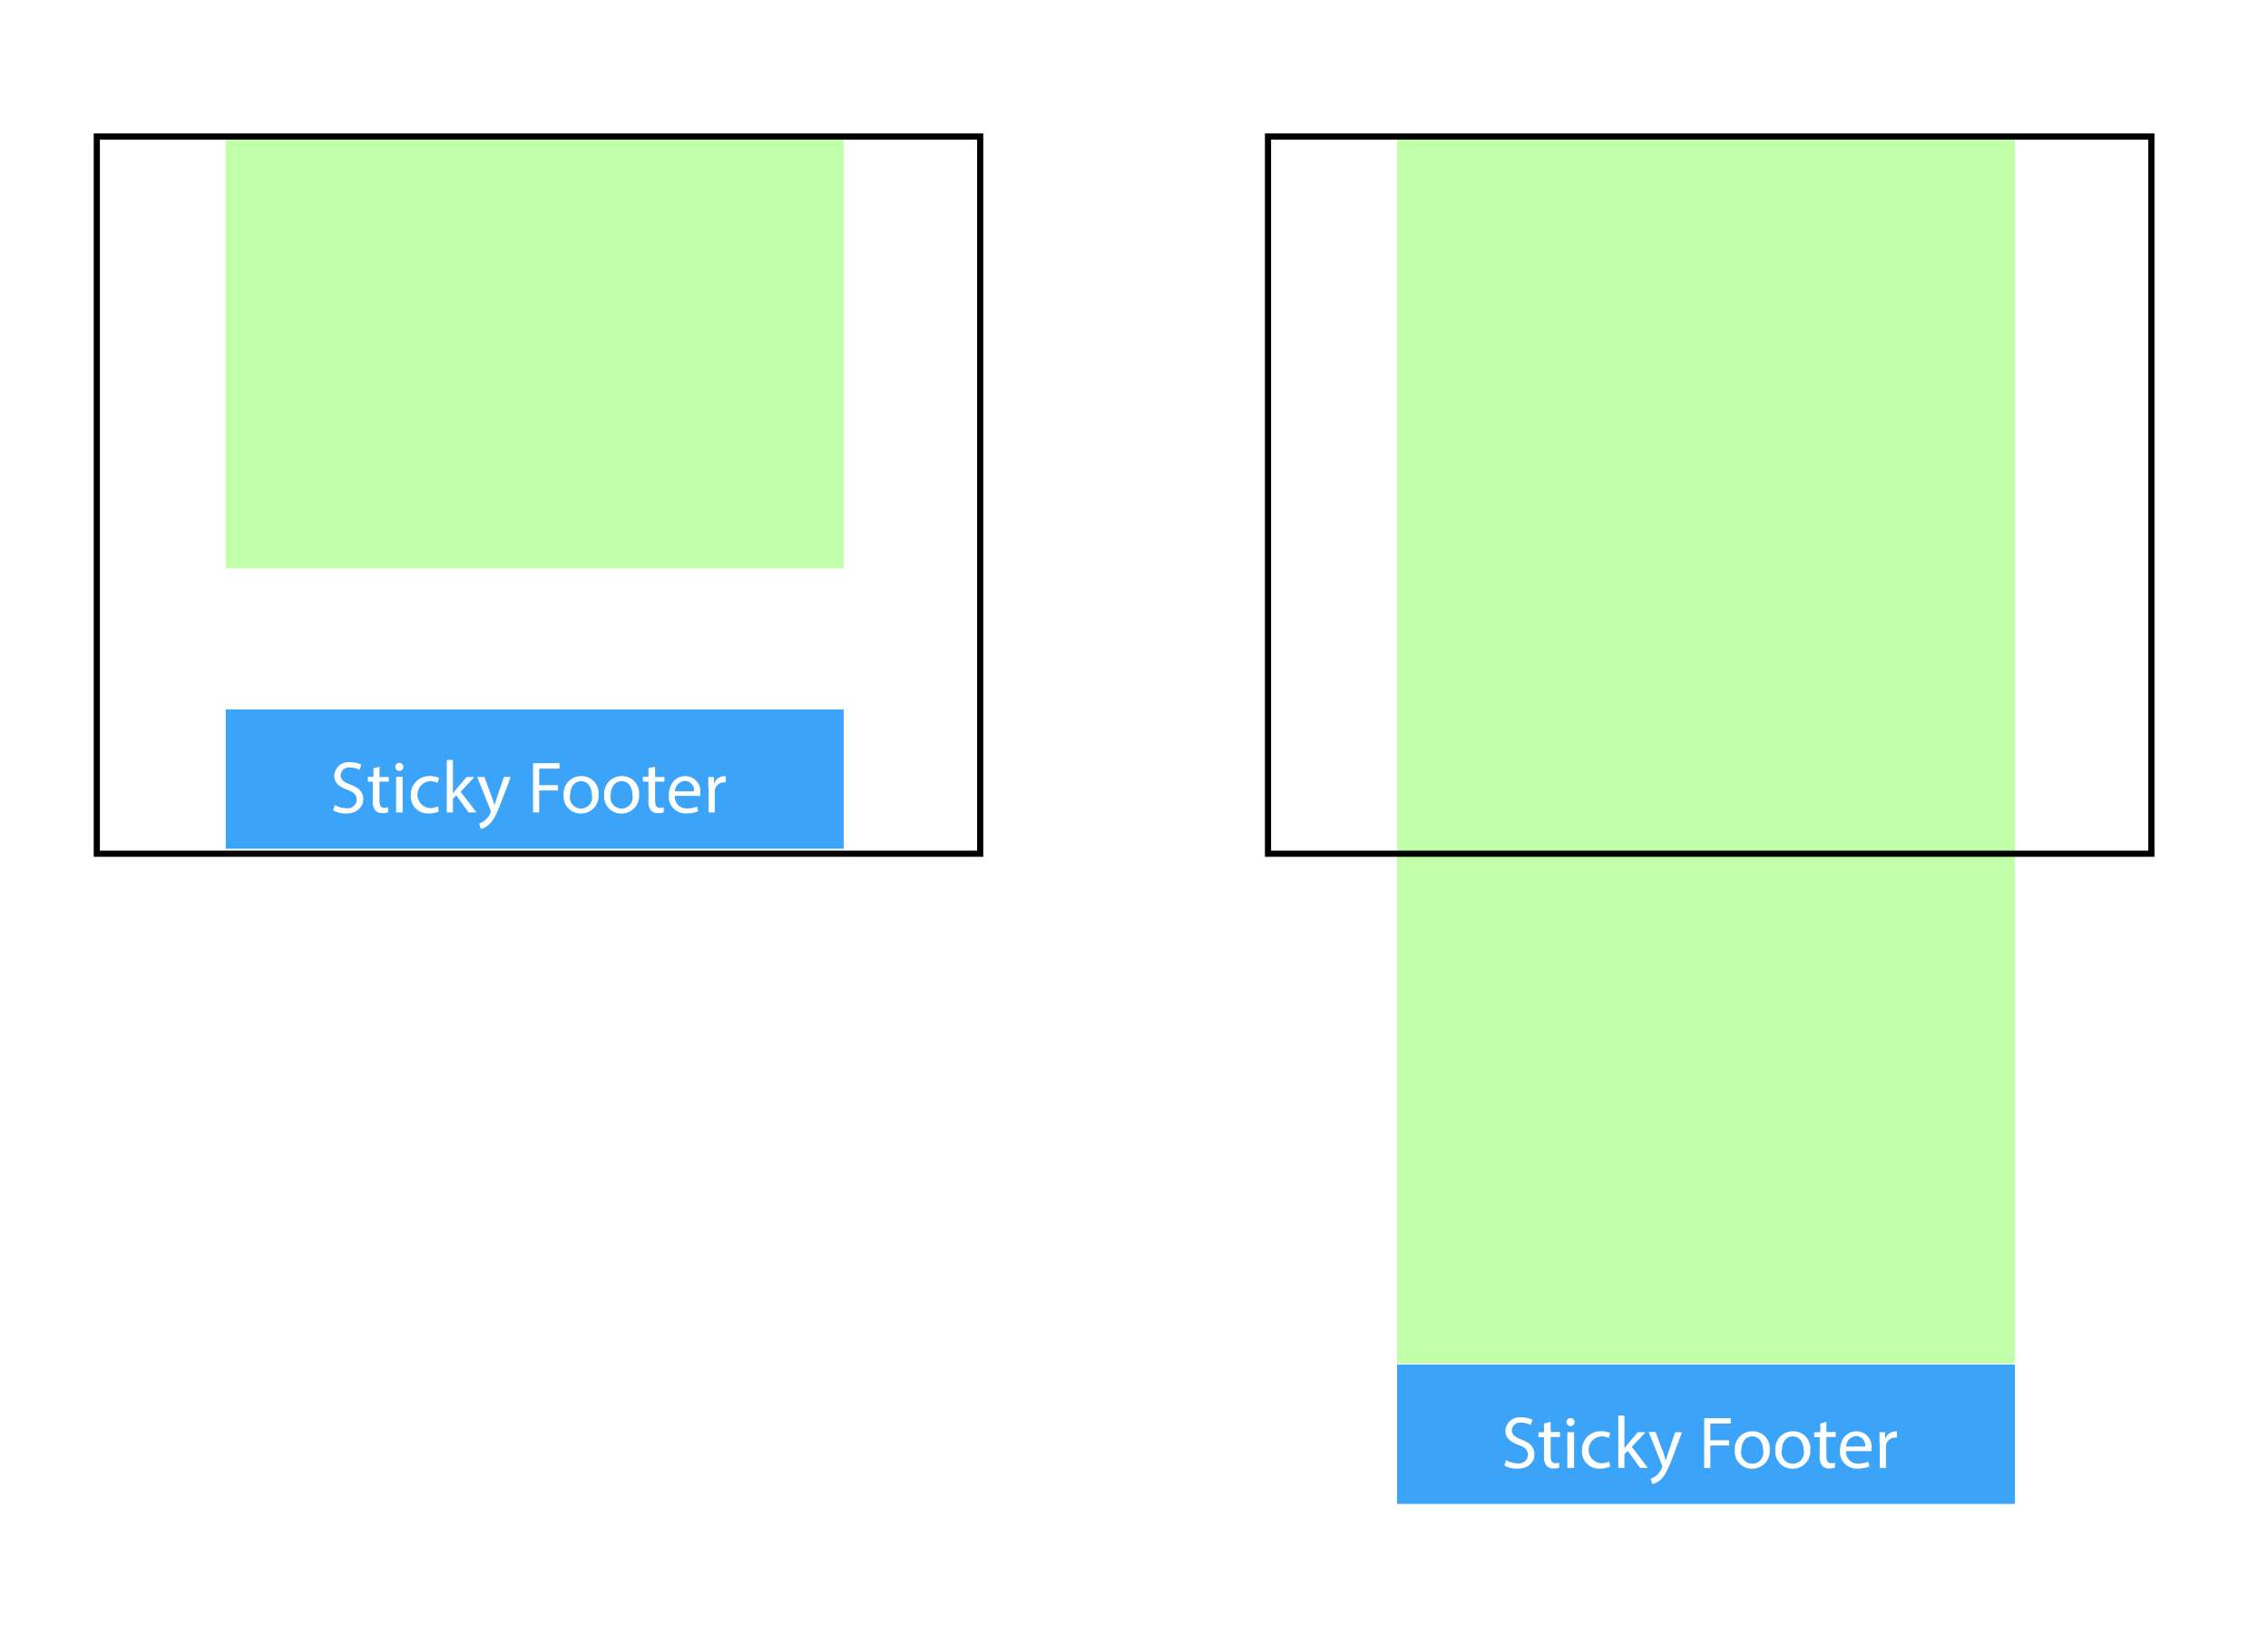 <svg id="fa063032-1f31-4ce9-b1e7-1782bfa5ad9a" data-name="Layer 1" xmlns="http://www.w3.org/2000/svg" viewBox="0 0 368.55 267.34"><title>sticky-footer</title><rect width="368.55" height="267.34" fill="#fff"/><rect x="36.69" y="115.26" width="100.4" height="22.64" fill="#3ba3f8"/><path d="M55.62,130.78a3.7,3.7,0,0,0,1.87.53,1.45,1.45,0,0,0,1.69-1.38c0-.76-0.43-1.19-1.52-1.61-1.32-.47-2.14-1.15-2.14-2.29a2.33,2.33,0,0,1,2.61-2.19,3.68,3.68,0,0,1,1.79.4l-0.29.85a3.22,3.22,0,0,0-1.54-.38,1.31,1.31,0,0,0-1.52,1.21c0,0.76.49,1.13,1.61,1.56,1.37,0.53,2.06,1.19,2.06,2.37s-0.92,2.33-2.83,2.33a4.17,4.17,0,0,1-2.06-.52Z" transform="translate(-1.21)" fill="#fff"/><path d="M62.88,124.58v1.67h1.51V127H62.88v3.13c0,0.72.2,1.13,0.79,1.13a2.37,2.37,0,0,0,.61-0.07l0,0.79a2.58,2.58,0,0,1-.94.14,1.46,1.46,0,0,1-1.14-.44,2.15,2.15,0,0,1-.41-1.51V127H61v-0.8h0.9v-1.39Z" transform="translate(-1.21)" fill="#fff"/><path d="M66.76,124.61a0.65,0.65,0,0,1-1.31,0,0.64,0.64,0,0,1,.66-0.66A0.63,0.63,0,0,1,66.76,124.61ZM65.58,132v-5.8h1.06V132H65.58Z" transform="translate(-1.21)" fill="#fff"/><path d="M72.53,131.83a3.88,3.88,0,0,1-1.67.34,2.76,2.76,0,0,1-2.89-3,3,3,0,0,1,3.12-3.08,3.52,3.52,0,0,1,1.46.3l-0.24.82a2.45,2.45,0,0,0-1.22-.28,2.19,2.19,0,0,0,0,4.37,3,3,0,0,0,1.3-.29Z" transform="translate(-1.21)" fill="#fff"/><path d="M74.81,128.91h0c0.14-.2.35-0.46,0.52-0.66l1.7-2h1.27l-2.24,2.39L78.64,132H77.35l-2-2.78-0.54.6V132h-1v-8.52h1v5.37Z" transform="translate(-1.21)" fill="#fff"/><path d="M79.93,126.24l1.27,3.43c0.13,0.38.28,0.84,0.37,1.19h0c0.11-.35.23-0.79,0.37-1.21l1.15-3.41h1.12l-1.58,4.14c-0.76,2-1.27,3-2,3.63a2.85,2.85,0,0,1-1.29.68l-0.26-.89A2.79,2.79,0,0,0,80,133.3a3.19,3.19,0,0,0,.89-1.18,0.76,0.76,0,0,0,.08-0.25,0.92,0.92,0,0,0-.07-0.28l-2.15-5.35h1.15Z" transform="translate(-1.21)" fill="#fff"/><path d="M87.78,124h4.35v0.88H88.83v2.69h3.06v0.86H88.83V132h-1V124Z" transform="translate(-1.21)" fill="#fff"/><path d="M98.47,129.1a2.84,2.84,0,0,1-2.89,3.08,2.76,2.76,0,0,1-2.78-3,2.83,2.83,0,0,1,2.88-3.08A2.75,2.75,0,0,1,98.47,129.1Zm-4.61.06a1.81,1.81,0,1,0,3.53,0c0-1-.49-2.23-1.74-2.23S93.87,128.06,93.87,129.16Z" transform="translate(-1.21)" fill="#fff"/><path d="M105.06,129.1a2.84,2.84,0,0,1-2.89,3.08,2.76,2.76,0,0,1-2.78-3,2.83,2.83,0,0,1,2.88-3.08A2.75,2.75,0,0,1,105.06,129.1Zm-4.61.06a1.81,1.81,0,1,0,3.53,0c0-1-.49-2.23-1.74-2.23S100.45,128.06,100.45,129.16Z" transform="translate(-1.21)" fill="#fff"/><path d="M107.67,124.58v1.67h1.51V127h-1.51v3.13c0,0.72.2,1.13,0.79,1.13a2.36,2.36,0,0,0,.61-0.07l0,0.79a2.58,2.58,0,0,1-.94.14,1.46,1.46,0,0,1-1.14-.44,2.15,2.15,0,0,1-.41-1.51V127h-0.9v-0.8h0.9v-1.39Z" transform="translate(-1.21)" fill="#fff"/><path d="M110.88,129.34a1.86,1.86,0,0,0,2,2,3.81,3.81,0,0,0,1.61-.3l0.18,0.76a4.7,4.7,0,0,1-1.93.36,2.7,2.7,0,0,1-2.85-2.93c0-1.75,1-3.13,2.72-3.13a2.46,2.46,0,0,1,2.4,2.73,4,4,0,0,1,0,.49h-4.08Zm3.09-.76a1.5,1.5,0,0,0-1.46-1.71,1.75,1.75,0,0,0-1.62,1.71H114Z" transform="translate(-1.21)" fill="#fff"/><path d="M116.31,128.06c0-.68,0-1.27,0-1.81h0.92l0,1.14h0a1.74,1.74,0,0,1,1.61-1.27,1.14,1.14,0,0,1,.3,0v1a1.59,1.59,0,0,0-.36,0,1.48,1.48,0,0,0-1.42,1.36,3,3,0,0,0,0,.49V132h-1v-4Z" transform="translate(-1.21)" fill="#fff"/><rect x="36.69" y="22.18" width="100.4" height="70.16" fill="#c2ffa9"/><rect x="15.73" y="22.18" width="143.55" height="116.53" fill="none" stroke="#000" stroke-miterlimit="10"/><rect x="227.02" y="221.71" width="100.4" height="22.64" fill="#3ba3f8"/><path d="M245.94,237.23a3.7,3.7,0,0,0,1.87.53,1.45,1.45,0,0,0,1.69-1.38c0-.76-0.43-1.19-1.52-1.61-1.32-.47-2.14-1.15-2.14-2.29a2.33,2.33,0,0,1,2.61-2.2,3.68,3.68,0,0,1,1.79.4l-0.29.85a3.22,3.22,0,0,0-1.54-.38,1.31,1.31,0,0,0-1.52,1.21c0,0.75.49,1.13,1.61,1.56,1.37,0.53,2.06,1.19,2.06,2.38s-0.92,2.33-2.83,2.33a4.17,4.17,0,0,1-2.06-.52Z" transform="translate(-1.21)" fill="#fff"/><path d="M253.2,231v1.67h1.51v0.8H253.2v3.13c0,0.72.2,1.13,0.79,1.13a2.39,2.39,0,0,0,.61-0.07l0,0.79a2.58,2.58,0,0,1-.94.14,1.46,1.46,0,0,1-1.14-.44,2.15,2.15,0,0,1-.41-1.51V233.5h-0.9v-0.8h0.9V231.3Z" transform="translate(-1.21)" fill="#fff"/><path d="M257.08,231.06a0.65,0.65,0,0,1-1.31,0,0.64,0.64,0,0,1,.66-0.66A0.63,0.63,0,0,1,257.08,231.06Zm-1.18,7.44v-5.8H257v5.8H255.9Z" transform="translate(-1.21)" fill="#fff"/><path d="M262.85,238.28a3.89,3.89,0,0,1-1.67.34,2.76,2.76,0,0,1-2.89-3,3,3,0,0,1,3.12-3.08,3.52,3.52,0,0,1,1.46.3l-0.24.82a2.45,2.45,0,0,0-1.22-.28,2.19,2.19,0,0,0,0,4.37,3,3,0,0,0,1.3-.29Z" transform="translate(-1.21)" fill="#fff"/><path d="M265.13,235.36h0c0.14-.2.35-0.46,0.52-0.66l1.7-2h1.27l-2.24,2.39L269,238.5h-1.28l-2-2.78-0.54.6v2.18h-1V230h1v5.37Z" transform="translate(-1.21)" fill="#fff"/><path d="M270.26,232.7l1.27,3.43c0.13,0.38.28,0.84,0.37,1.19h0c0.11-.35.23-0.79,0.37-1.21l1.15-3.41h1.12L273,236.83c-0.76,2-1.27,3-2,3.63a2.85,2.85,0,0,1-1.29.68l-0.26-.89a2.8,2.8,0,0,0,.92-0.52,3.2,3.2,0,0,0,.89-1.18,0.76,0.76,0,0,0,.08-0.25,0.92,0.92,0,0,0-.07-0.28l-2.15-5.35h1.15Z" transform="translate(-1.21)" fill="#fff"/><path d="M278.1,230.42h4.35v0.88h-3.31V234h3.06v0.86h-3.06v3.66h-1v-8.08Z" transform="translate(-1.21)" fill="#fff"/><path d="M288.79,235.55a2.84,2.84,0,0,1-2.89,3.08,2.76,2.76,0,0,1-2.78-3,2.83,2.83,0,0,1,2.88-3.08A2.75,2.75,0,0,1,288.79,235.55Zm-4.61.06a1.81,1.81,0,1,0,3.53,0c0-1-.49-2.23-1.74-2.23S284.19,234.51,284.19,235.61Z" transform="translate(-1.21)" fill="#fff"/><path d="M295.38,235.55a2.84,2.84,0,0,1-2.89,3.08,2.76,2.76,0,0,1-2.78-3,2.83,2.83,0,0,1,2.88-3.08A2.75,2.75,0,0,1,295.38,235.55Zm-4.61.06a1.81,1.81,0,1,0,3.53,0c0-1-.49-2.23-1.74-2.23S290.78,234.51,290.78,235.61Z" transform="translate(-1.21)" fill="#fff"/><path d="M298,231v1.67h1.51v0.8H298v3.13c0,0.72.2,1.13,0.79,1.13a2.39,2.39,0,0,0,.61-0.07l0,0.79a2.58,2.58,0,0,1-.94.14,1.46,1.46,0,0,1-1.14-.44,2.15,2.15,0,0,1-.41-1.51V233.5h-0.9v-0.8H297V231.3Z" transform="translate(-1.21)" fill="#fff"/><path d="M301.2,235.79a1.86,1.86,0,0,0,2,2,3.81,3.81,0,0,0,1.61-.3l0.18,0.76a4.7,4.7,0,0,1-1.93.36,2.7,2.7,0,0,1-2.85-2.93c0-1.75,1-3.13,2.72-3.13a2.46,2.46,0,0,1,2.4,2.73,4,4,0,0,1,0,.49H301.2Zm3.09-.76a1.5,1.5,0,0,0-1.46-1.71,1.75,1.75,0,0,0-1.62,1.71h3.08Z" transform="translate(-1.21)" fill="#fff"/><path d="M306.63,234.51c0-.68,0-1.27,0-1.81h0.92l0,1.14h0a1.74,1.74,0,0,1,1.61-1.27,1.16,1.16,0,0,1,.3,0v1a1.56,1.56,0,0,0-.36,0,1.48,1.48,0,0,0-1.42,1.36,3,3,0,0,0,0,.49v3.09h-1v-4Z" transform="translate(-1.21)" fill="#fff"/><rect x="227.02" y="22.18" width="100.4" height="199.36" fill="#c2ffa9"/><rect x="206.05" y="22.18" width="143.55" height="116.53" fill="none" stroke="#000" stroke-miterlimit="10"/></svg>